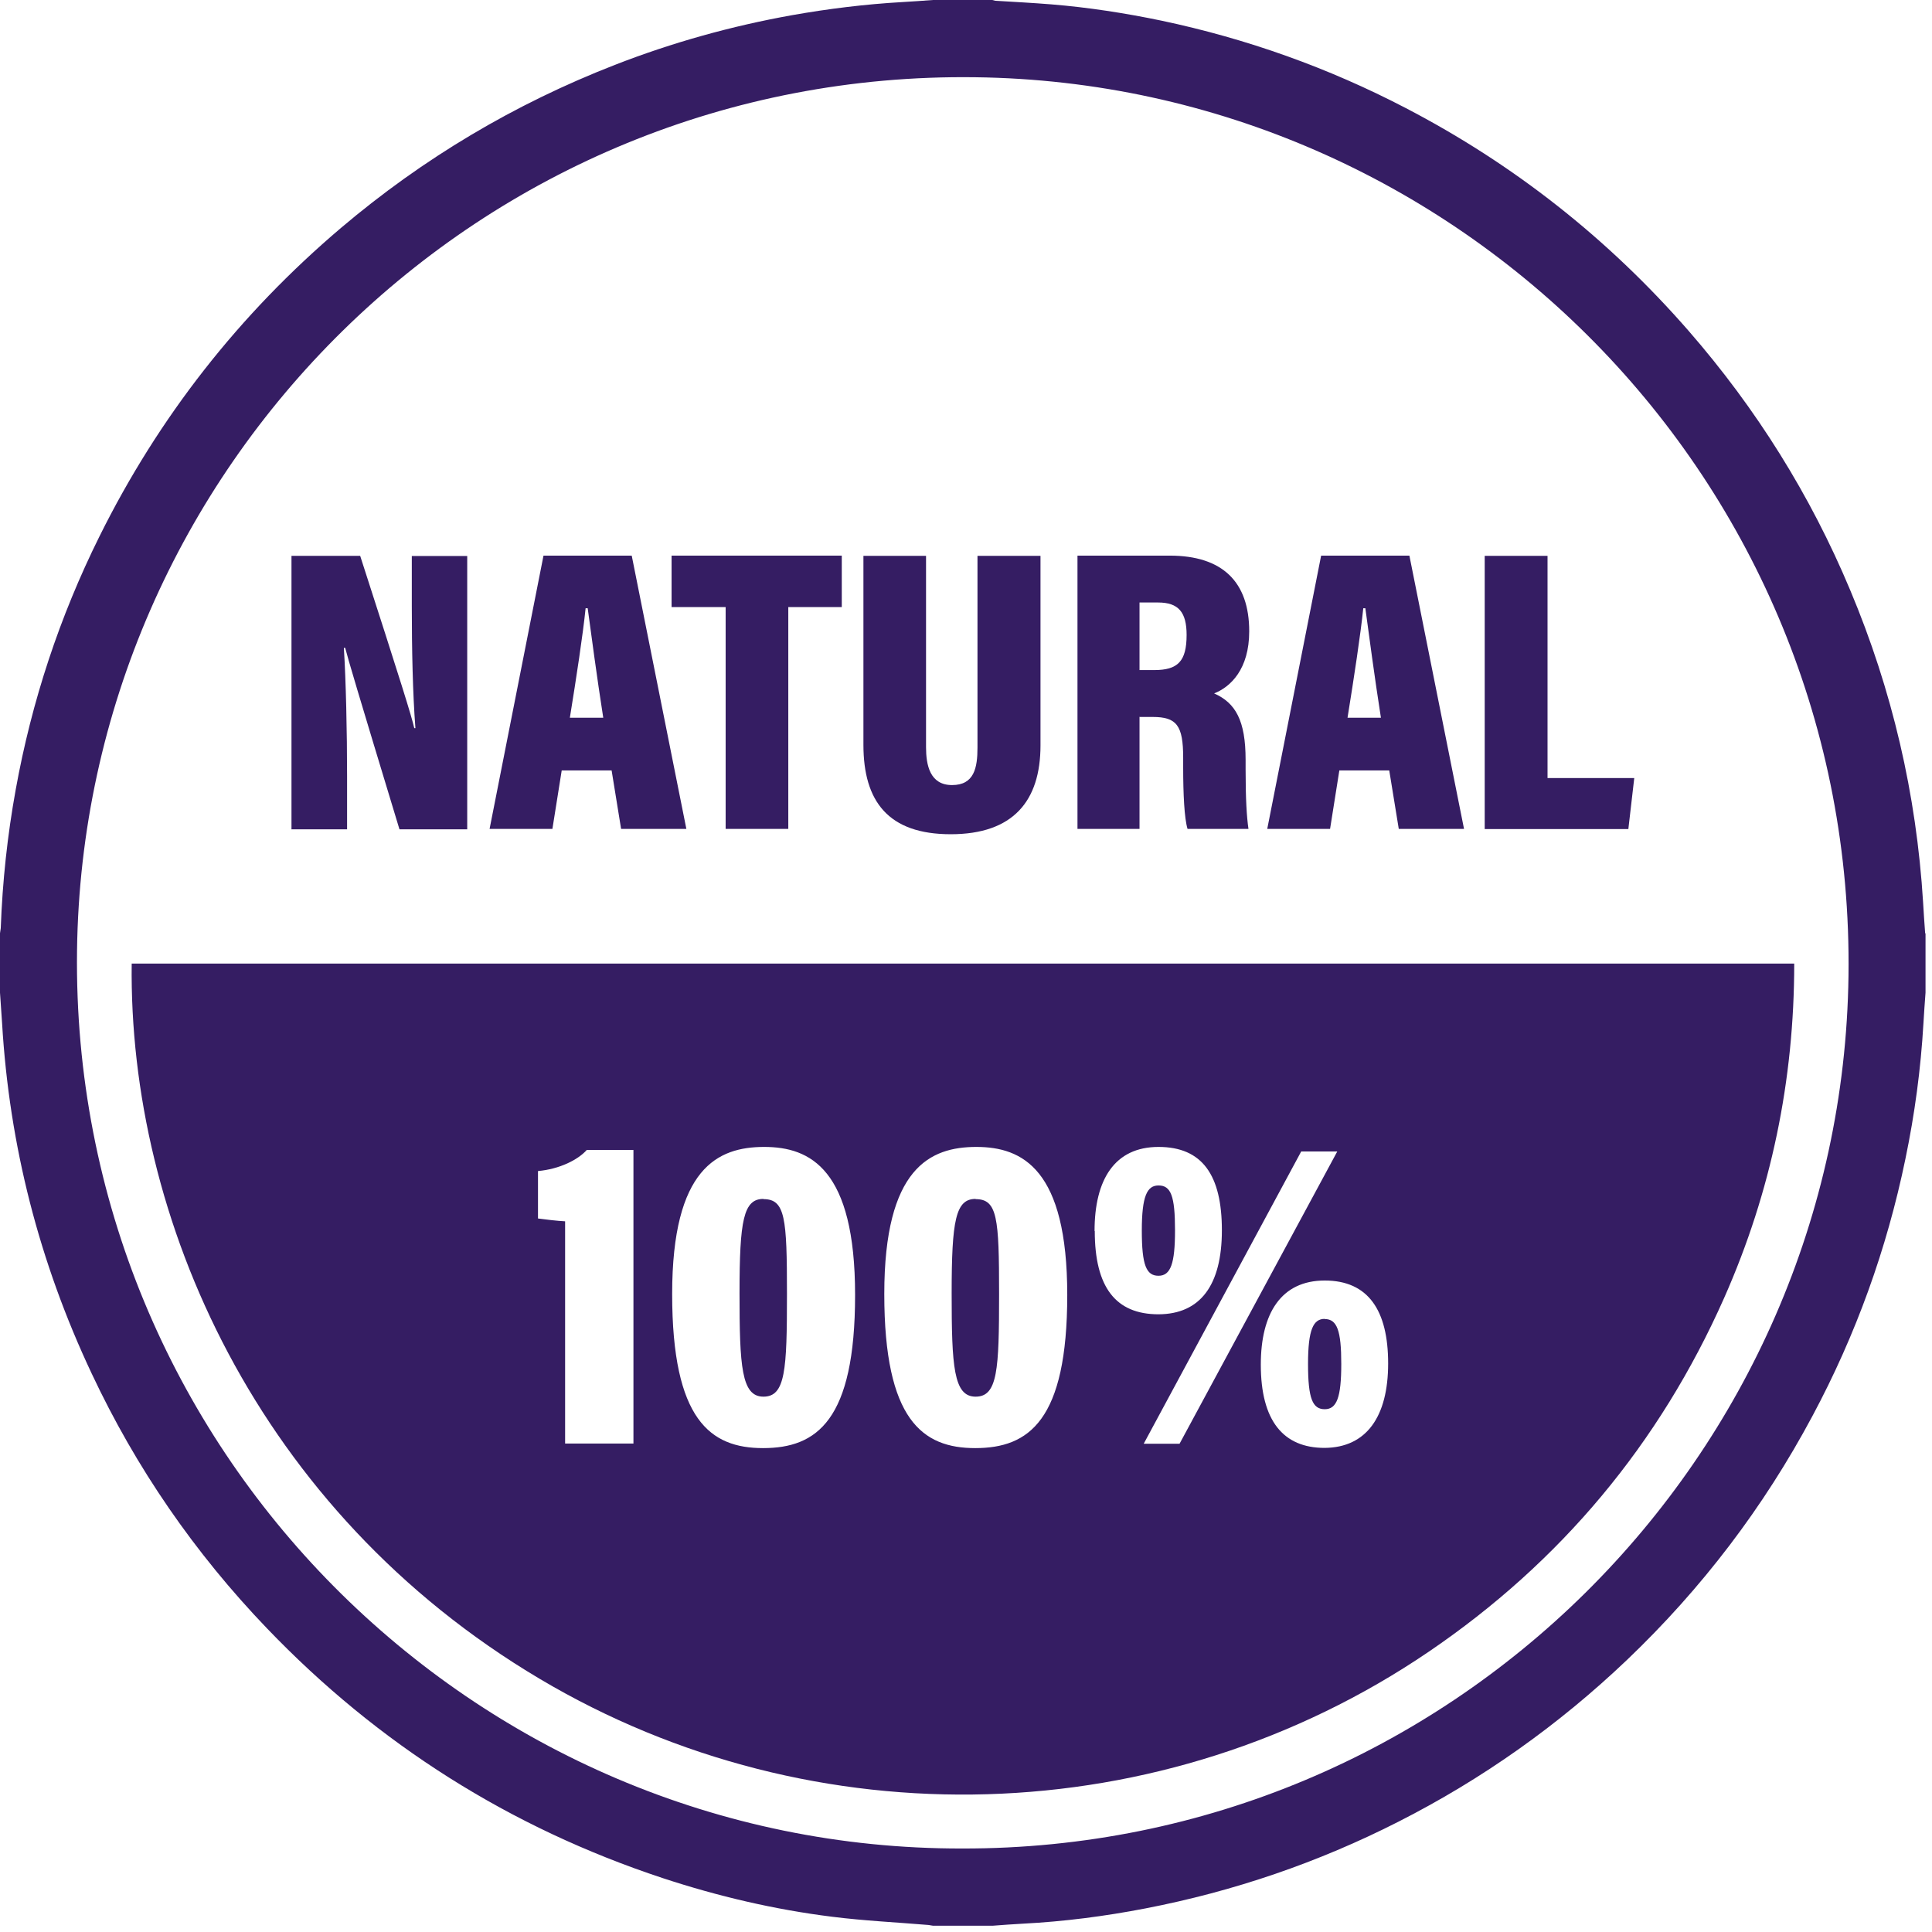 <svg width="54" height="54" viewBox="0 0 54 54" fill="none" xmlns="http://www.w3.org/2000/svg">
<path d="M53.819 26.085V27.745C53.798 28.032 53.777 28.313 53.761 28.599C53.687 29.877 53.517 31.14 53.257 32.391C52.737 34.911 51.873 37.308 50.658 39.578C49.295 42.13 47.566 44.4 45.476 46.394C43.567 48.213 41.435 49.725 39.085 50.918C36.842 52.059 34.481 52.865 32.01 53.342C30.88 53.56 29.739 53.708 28.594 53.767C28.307 53.782 28.026 53.804 27.74 53.825H26.08C26.037 53.819 25.995 53.809 25.952 53.804C25.056 53.729 24.16 53.687 23.269 53.575C21.651 53.374 20.07 53.003 18.521 52.493C14.257 51.083 10.571 48.754 7.463 45.514C5.442 43.408 3.803 41.032 2.562 38.39C1.098 35.282 0.26 32.02 0.058 28.594C0.037 28.313 0.021 28.026 0 27.745C0 27.194 0 26.637 0 26.085C0.005 26.037 0.016 25.989 0.021 25.942C0.069 24.637 0.207 23.348 0.44 22.065C0.886 19.598 1.665 17.238 2.779 14.994C4.434 11.658 6.688 8.783 9.531 6.37C11.828 4.424 14.379 2.907 17.185 1.814C18.792 1.188 20.447 0.727 22.139 0.424C23.157 0.244 24.186 0.117 25.22 0.058C25.507 0.042 25.788 0.021 26.074 0C26.626 0 27.183 0 27.735 0C27.761 0.005 27.793 0.016 27.819 0.021C28.339 0.053 28.864 0.08 29.384 0.122C30.424 0.207 31.447 0.366 32.466 0.578C34.852 1.082 37.128 1.894 39.287 3.018C42.315 4.593 44.951 6.672 47.195 9.245C49.088 11.419 50.6 13.833 51.714 16.495C52.886 19.285 53.565 22.197 53.751 25.22C53.767 25.512 53.788 25.799 53.809 26.09L53.819 26.085ZM26.896 51.666C40.491 51.693 51.486 40.713 51.666 27.273C51.852 13.414 40.724 2.328 27.257 2.159C13.414 1.978 2.323 13.101 2.153 26.578C1.978 40.48 13.233 51.693 26.896 51.666Z" fill="#351D63"/>
<path d="M8.147 23.173V15.536H10.067C11.229 19.137 11.499 20.002 11.579 20.352H11.611C11.536 19.392 11.51 18.135 11.51 16.941V15.541H13.059V23.179H11.165C9.961 19.211 9.733 18.437 9.648 18.108H9.611C9.669 19.026 9.701 20.442 9.701 21.694V23.179H8.142L8.147 23.173Z" fill="#351D63"/>
<path d="M15.7 21.534L15.44 23.168H13.684L15.191 15.53H17.657L19.184 23.168H17.36L17.095 21.534H15.7V21.534ZM16.861 20.06C16.686 18.946 16.522 17.705 16.426 17H16.368C16.294 17.731 16.108 18.946 15.928 20.06H16.867H16.861Z" fill="#351D63"/>
<path d="M20.277 16.968H18.771V15.53H23.528V16.968H22.033V23.168H20.282V16.968H20.277Z" fill="#351D63"/>
<path d="M25.883 15.536V20.882C25.883 21.381 25.989 21.943 26.61 21.943C27.23 21.943 27.321 21.46 27.321 20.893V15.536H29.082V20.834C29.082 22.388 28.318 23.317 26.573 23.317C24.828 23.317 24.133 22.399 24.133 20.818V15.536H25.889H25.883Z" fill="#351D63"/>
<path d="M31.85 20.044V23.168H30.116V15.53H32.694C34.168 15.53 34.916 16.262 34.916 17.647C34.916 18.702 34.396 19.201 33.935 19.381C34.534 19.646 34.815 20.139 34.815 21.237V21.503C34.815 22.351 34.847 22.834 34.895 23.168H33.192C33.102 22.871 33.07 22.192 33.07 21.444V21.179C33.07 20.277 32.89 20.039 32.216 20.039H31.84L31.85 20.044ZM31.85 18.729H32.259C32.916 18.729 33.166 18.49 33.166 17.747C33.166 17.116 32.943 16.84 32.37 16.84H31.85V18.729V18.729Z" fill="#351D63"/>
<path d="M37.435 21.534L37.176 23.168H35.42L36.926 15.53H39.393L40.92 23.168H39.096L38.83 21.534H37.435V21.534ZM38.597 20.06C38.422 18.946 38.258 17.705 38.162 17H38.104C38.029 17.731 37.844 18.946 37.664 20.06H38.602H38.597Z" fill="#351D63"/>
<path d="M41.498 15.536H43.254V21.747H45.678L45.513 23.173H41.498V15.536V15.536Z" fill="#351D63"/>
<path d="M21.338 33.51C20.781 33.51 20.67 34.104 20.67 36.146C20.67 38.188 20.723 39.037 21.338 39.037C21.953 39.037 21.996 38.294 21.996 36.168C21.996 34.041 21.948 33.516 21.338 33.516V33.51Z" fill="#351D63"/>
<path d="M27.268 33.51C26.711 33.51 26.599 34.104 26.599 36.146C26.599 38.188 26.652 39.037 27.268 39.037C27.883 39.037 27.925 38.294 27.925 36.168C27.925 34.041 27.878 33.516 27.268 33.516V33.51Z" fill="#351D63"/>
<path d="M32.842 34.386C32.842 33.425 32.726 33.134 32.381 33.134C32.063 33.134 31.914 33.425 31.914 34.396C31.914 35.367 32.041 35.658 32.381 35.658C32.72 35.658 32.842 35.319 32.842 34.391V34.386Z" fill="#351D63"/>
<path d="M3.681 26.928C3.591 34.041 7.182 42.23 15.085 46.924C22.754 51.48 32.498 51.221 39.934 46.166C43.625 43.657 46.383 40.353 48.192 36.274C49.507 33.304 50.149 30.19 50.149 26.933H3.681V26.928ZM17.699 40.347H15.795V34.136C15.578 34.126 15.228 34.083 15.037 34.057V32.731C15.636 32.678 16.156 32.418 16.4 32.142H17.705V40.347H17.699ZM21.327 40.475C19.858 40.475 18.787 39.69 18.787 36.168C18.787 32.646 20.065 32.057 21.359 32.057C22.653 32.057 23.9 32.683 23.9 36.194C23.9 39.706 22.828 40.475 21.327 40.475ZM27.257 40.475C25.788 40.475 24.716 39.69 24.716 36.168C24.716 32.646 25.995 32.057 27.289 32.057C28.583 32.057 29.83 32.683 29.83 36.194C29.83 39.706 28.758 40.475 27.257 40.475ZM30.593 34.407C30.593 32.969 31.155 32.057 32.381 32.057C33.606 32.057 34.152 32.847 34.152 34.386C34.152 35.924 33.548 36.73 32.381 36.735C31.182 36.735 30.599 35.977 30.599 34.407H30.593ZM31.967 40.353L36.369 32.184H37.377L32.969 40.353H31.962H31.967ZM37.022 40.469C35.871 40.469 35.24 39.716 35.24 38.141C35.24 36.703 35.812 35.791 37.027 35.791C38.242 35.791 38.799 36.624 38.799 38.109C38.799 39.594 38.194 40.459 37.027 40.469H37.022Z" fill="#351D63"/>
<path d="M37.027 36.863C36.709 36.863 36.56 37.154 36.56 38.125C36.56 39.096 36.688 39.388 37.027 39.388C37.367 39.388 37.489 39.048 37.489 38.12C37.489 37.192 37.372 36.868 37.027 36.868V36.863Z" fill="#351D63"/>
</svg>
